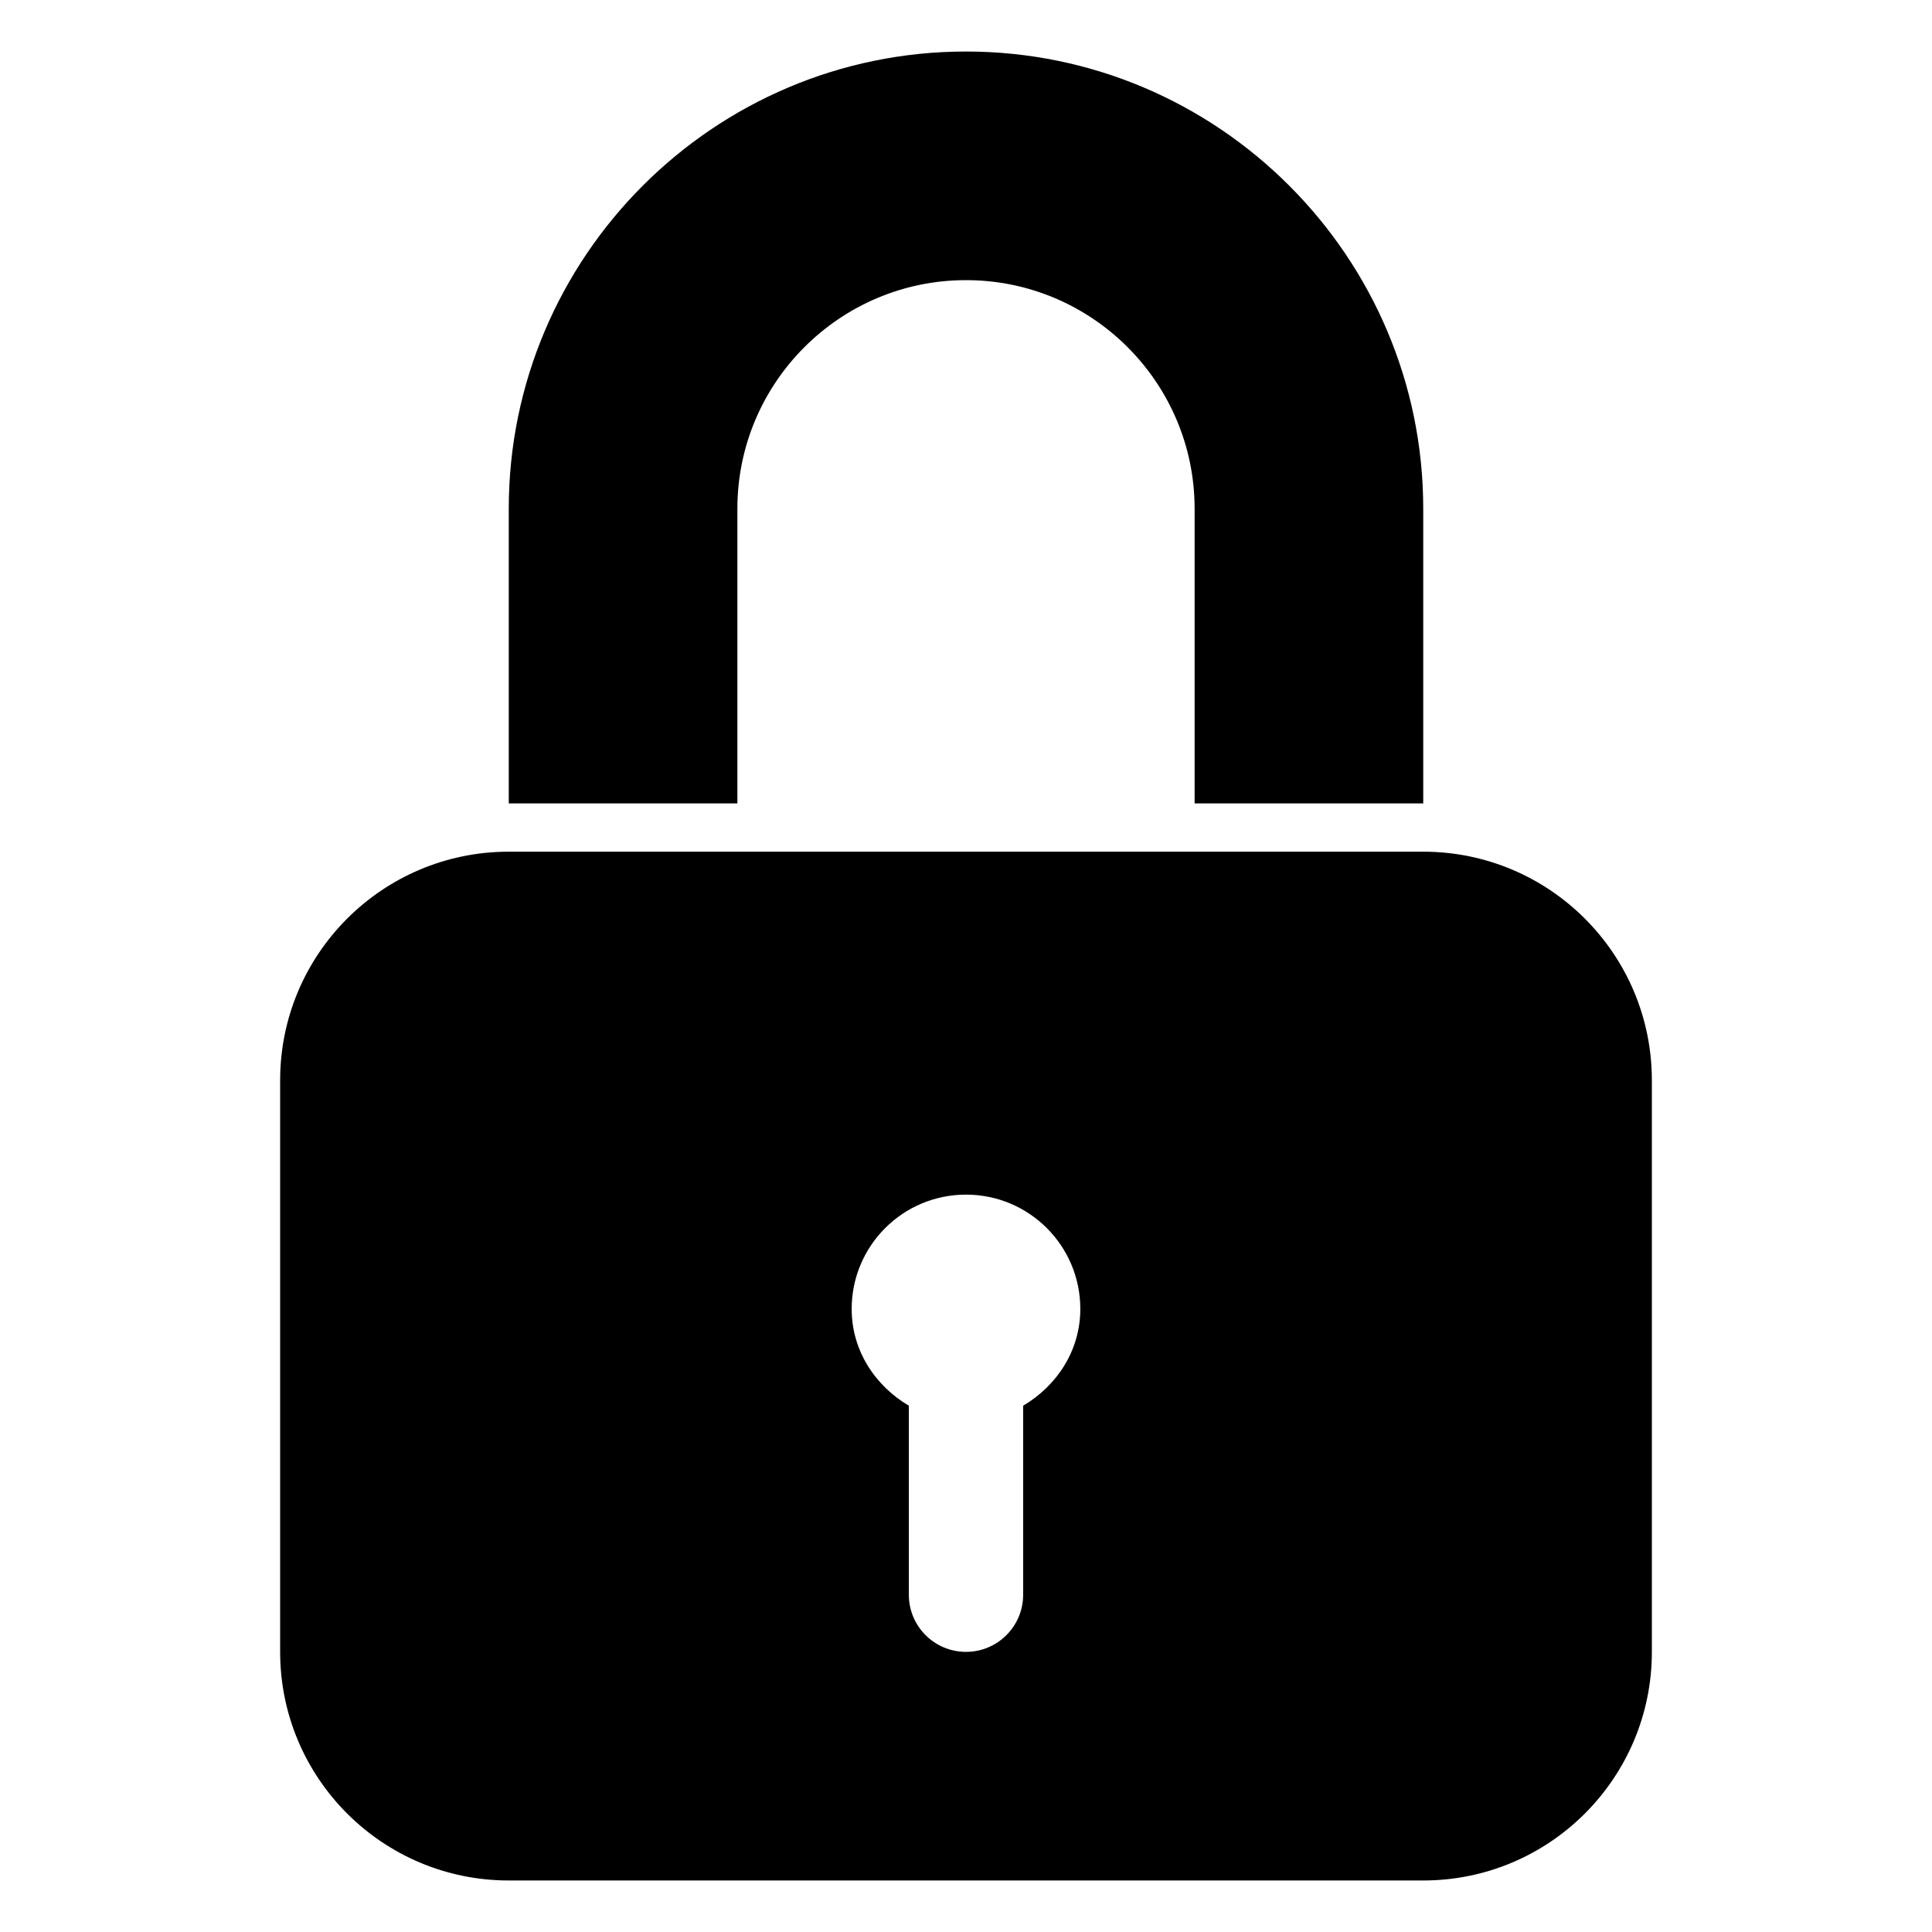<?xml version="1.0" encoding="iso-8859-1"?>
<!-- Generator: Adobe Illustrator 17.1.0, SVG Export Plug-In . SVG Version: 6.00 Build 0)  -->
<!DOCTYPE svg PUBLIC "-//W3C//DTD SVG 1.1//EN" "http://www.w3.org/Graphics/SVG/1.1/DTD/svg11.dtd">
<svg version="1.1" id="Capa_1" xmlns="http://www.w3.org/2000/svg" xmlns:xlink="http://www.w3.org/1999/xlink" x="0px" y="0px"
	 viewBox="0 0 200 200" style="enable-background:new 0 0 200 200;" xml:space="preserve">
<g>
	<path d="M147.333,83.167v-30.5c0-26.093-21.228-47.333-47.333-47.333c-26.099,0-47.333,21.24-47.333,47.333v30.5h23.667v-30.5
		C76.333,39.608,86.947,29,100,29c13.047,0,23.667,10.609,23.667,23.667v30.5H147.333z"/>
	<path d="M29,111.833V171c0,13.07,10.597,23.667,23.667,23.667h94.667C160.403,194.667,171,184.07,171,171v-59.167
		c0-13.07-10.597-23.667-23.667-23.667H52.667C39.597,88.167,29,98.763,29,111.833z M100,123.667
		c6.535,0,11.833,5.293,11.833,11.833c0,4.333-2.444,7.962-5.917,10.019v19.564c0,3.271-2.646,5.917-5.917,5.917
		s-5.917-2.646-5.917-5.917v-19.564c-3.473-2.057-5.917-5.686-5.917-10.019C88.167,128.959,93.465,123.667,100,123.667z"/>
</g>
</svg>
